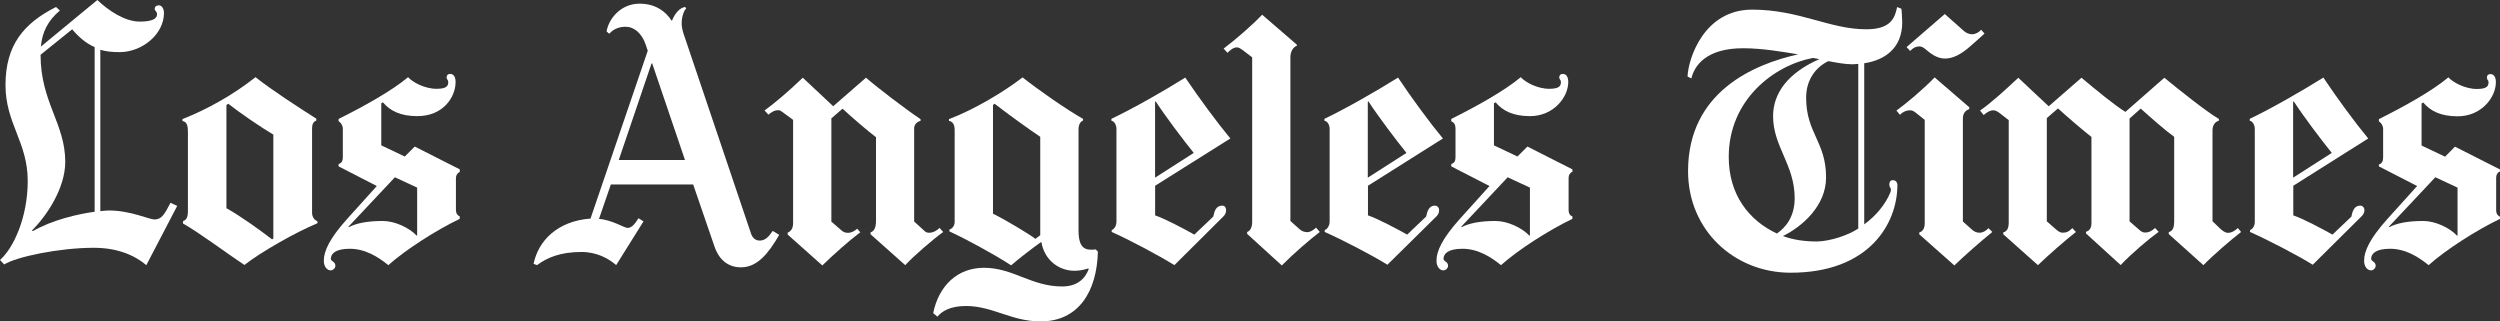 <?xml version="1.0" encoding="utf-8"?>
<!-- Generator: Adobe Illustrator 26.0.0, SVG Export Plug-In . SVG Version: 6.00 Build 0)  -->
<svg version="1.1" id="Layer_1" xmlns="http://www.w3.org/2000/svg" xmlns:xlink="http://www.w3.org/1999/xlink" x="0px" y="0px"
	 viewBox="0 0 4363.6 561" style="enable-background:new 0 0 4363.6 561;" xml:space="preserve">
<rect x="0" y="0" width="4363.6" height="561" fill="#333333" stroke="none"/>
<style type="text/css">
	.st0{fill:#FFFFFF;}
</style>
<g>
	<path class="st0" d="M3911.7,404.9c-17.9,13.8-48.9,40.5-65.8,57.9l-60.5-54.3v-3.3c7.9-2.1,9.5-9.8,9.5-18.6V238.8
		c-14.1-10-42.7-35-58.4-49.3l-19.5,17.4v179.5l15.3,13.3c2.9,2.6,6.4,6.2,11.9,6.2c6.4,0,11-2.4,17.4-7.9l6.2,6.7
		c-16.7,11.9-47.2,37.7-66.3,57.9l-60.5-55.1v-2.9c6.2-2.1,9.5-6.2,9.5-15.7V239c-14.5-11.2-45-37.4-58.4-49.8l-19.5,16.9v180.2
		l14.1,12.4c5,4.3,8.3,7.4,13.6,7.4c6.2,0,10-1.2,16.9-7.9l6.2,6.7c-19.5,15.3-46.9,39.3-66.3,57.9l-60.5-53.9v-3.3
		c6.7-1.7,9.5-7.4,9.5-17.4V209.7l-15.7-12.2c-4.1-3.1-7.6-5-11.2-5c-5,0-10.2,2.6-16.9,8.3l-6.2-7.9c18.1-12.2,46.5-38.1,66.7-57.2
		l53.1,49.8l57.2-49.8c26.7,22.4,58.4,48.4,76.7,59.6l67.9-59.6c25.3,20.7,71.7,57.9,95.3,72v2.9c-6.7,2.1-11.2,7.4-11.2,17.4v158.2
		l12.4,11.9c4.3,4.1,9.3,8.3,14.5,8.3c6.7,0,11.9-3.6,17.4-8.3L3911.7,404.9z"/>
	<path class="st0" d="M3463.9,58.6l-22.4,20c-18.1,16.4-32.9,23.6-46.5,23.6c-10.7,0-21-5-31.9-14.5c-4.1-3.3-7.6-6.7-12.9-6.7
		c-6,0-11.2,2.6-16.2,7.9l-6.2-6.7l66.7-57.7l33.6,29.8c4.1,3.6,9.3,5.5,14.1,5.5c5.7,0,11.9-3.3,15.7-7.9L3463.9,58.6z"/>
	<path class="st0" d="M3477.5,404.9c-17.2,13.8-49.8,42.2-66.3,58.4L3350,409v-3.3c6.4-1.7,9.5-7.9,9.5-15.7V209.2l-14.1-11.2
		c-4.1-3.1-6.4-5.5-11.7-5.5c-6,0-12.4,2.6-17.4,7.9l-6.2-7.4c16.7-11.9,47.4-37.7,66.7-57.9l60.5,52.2v2.9
		c-5,1.9-11.2,6.2-11.2,16.2v180.2l15.7,14.1c3.8,3.6,8.6,5.5,13.3,5.5c5.7,0,10.7-2.9,15.7-7.9L3477.5,404.9z"/>
	<path class="st0" d="M2303.6,404.9c-16.4,12.4-45.5,37.4-66.3,58.4l-60.5-55.1v-3.3c5.2-1.7,8.8-7.9,8.8-17.4V100.1l-16.2-12.4
		c-3.6-2.6-6.9-5-10-5c-6.9,0-12.2,4.8-16.9,9.5l-6.7-7.4c20.3-15.3,49.3-40.3,67.2-59.1l60.5,52.2V80c-6,1.7-11.2,10.2-11.2,19.5
		v286.2l16.2,14.5c4.1,3.6,8.8,5,13.3,5c5,0,11-3.6,15.3-7.9L2303.6,404.9z"/>
	<path class="st0" d="M1646.3,404.9c-18.1,13.1-50.8,41.2-66.3,57.9l-60.5-53.9v-3.3c5.7-1.9,9.5-7.1,9.5-20.3V239.5
		c-15-11.4-43.6-36-58.4-49.8l-19.5,16.9v180.2l18.1,15.7c6.9,6.2,18.1,5,26.9-3.3l5.5,6.2c-18.6,13.8-48.4,40.3-66.3,57.9
		l-60.5-53.9v-3.3c6.2-2.6,9.5-7.9,9.5-16.9v-180l-16.2-11.9c-3.6-2.6-6.2-5-9.5-5c-7.6,0-12.9,4.1-17.4,7.9l-6.7-7.4
		c16-11.4,43.1-34.3,66.7-57.2l53.1,49.8l57.2-49.8c20,17.4,70.3,55.8,95.3,72.4v2.9c-8.8,2.4-11.2,8.8-11.2,12.9v162.8l19.1,17.4
		c3.3,3.1,14.1,4.5,25.3-6.2L1646.3,404.9z"/>
	<path class="st0" d="M4289.5,411.1v-83.6l-38.8-18.1l-81.3,86.5l1.2,0.5c12.9-6.9,32.4-10.7,59.1-10.7c20.7,0,46,11.7,58.9,25.7
		L4289.5,411.1z M4363.6,382c-41.5,20-94.1,53.6-124.6,80.8c-17.6-14.3-40.3-28.6-67.2-28.6c-25.3,0-33.1,8.8-33.1,17.4
		c0,5.2,7.9,4.5,7.9,12.4c0,3.6-3.6,7.9-8.3,7.9c-6,0-11.9-6.2-11.9-16.9c0-16.7,10-38.6,40.3-72.4l52.2-57.9l-66.7-34.3v-3.3
		c5.5-1.7,7.4-6,7.4-12.4v-49.8c0-5.2-3.1-10.5-7.4-12.9v-4.1c43.1-21.4,92.7-48.9,121.3-72.9c7.4,8.3,28.6,20.3,49.8,20.3
		c18.1,0,20.3-5.5,20.3-11.9c0-3.6-2.9-4.5-2.9-7.4c0-4.8,2.6-6.7,6.2-6.7c5.2,0,9.5,4.1,9.5,14.1c0,26.7-25.3,59.6-66.7,59.6
		c-29.6,0-47.7-9.3-60.1-24.1l-2.9,1.7V254l41,19.5L4285,256l78.6,39.8v3.3c-4.1,1.7-6.7,5.7-6.7,10.7v56.7c0,7.4,3.1,9.8,6.7,11.9
		V382L4363.6,382L4363.6,382z"/>
	<path class="st0" d="M4070,266.9c-18.1-22.4-49.1-63.4-66.3-89.8l-1.2,0.5v132.5L4070,266.9z M4133.6,241.7l-130.8,82.5v51.7
		c16.4,5.5,51.2,23.8,68.4,33.6l33.1-31.5c1.7-9.5,5-19.1,15.3-19.1c4.8,0,7.4,4.1,7.4,7.9c0,4.8-2.6,8.3-5,10.7l-85.3,84.6
		c-24.8-15.7-80.6-44.6-109.4-57.2v-3.3c5.5-2.1,8.3-8.1,8.3-14.8V225.2c0-6.9-3.6-13.6-8.8-14.5v-3.3c37.9-18.1,88.7-47.2,128.5-72
		C4078.1,169.9,4111.7,215.4,4133.6,241.7"/>
	<path class="st0" d="M3175.6,103.2l-11.2-2.1c-68.2,12.9-147,73.2-147,172.8c0,65.8,35,110.8,84.1,133.7c14.8-10.2,31-28.8,31-61.7
		c0-58.4-37.7-90.1-37.7-143C3094.8,162.5,3120.8,127.3,3175.6,103.2 M3243.5,398.9V111.5c-3.3,0.2-6.7,0.7-10,0.7
		c-13.6,0-26.2-2.6-42.2-5.5c-20.5,9.8-38.8,31-38.8,63.9c0,62,34.8,76.5,34.8,139.2c0,49.3-41.5,85.6-75.3,102.2
		c18.4,6.9,38.6,9.5,59.6,9.5C3195.4,421.1,3227.8,409.7,3243.5,398.9 M3320.2,39.1c0,44.3-29.6,65.8-66.3,71.3v281.2
		c20.5-14.8,36.9-34.8,45.5-55.5c0.7-1.9,1.2-3.8,1.2-5c0-2.9-2.9-4.8-2.9-8.3c0-3.8,0.7-8.3,6.2-8.3c4.8,0,7.9,3.6,7.9,8.3
		c0,67.2-48.9,153.2-186.4,153.2c-98.2,0-179-74.1-179-177.3c0-138,114.4-186.6,192.1-203.8c-25.7-4.3-62.2-10.7-96-10.7
		c-64.6,0-85.1,30.5-90.3,52.7l-6.7-3.3c1.2-31.2,28.6-116.8,112.7-116.8c82.5,0,135.1,34.3,199.2,34.3c42.4,0,50-19.1,53.9-38.8
		l7.4,2.9C3319.3,17.4,3320.2,33.6,3320.2,39.1"/>
	<path class="st0" d="M2670.4,411.1v-83.6l-38.8-18.1l-81.3,86.5l1.2,0.5c12.9-6.9,32.4-10.7,58.9-10.7c20.7,0,46,11.7,59.1,25.7
		L2670.4,411.1z M2744.5,382c-41.5,20-94.1,53.6-124.6,80.8c-17.6-14.3-40.3-28.6-67.2-28.6c-25.3,0-33.1,8.8-33.1,17.4
		c0,5.2,7.9,4.5,7.9,12.4c0,3.6-3.6,7.9-8.3,7.9c-6,0-11.9-6.2-11.9-16.9c0-16.7,10-38.6,40.3-72.4l52.2-57.9l-66.7-34.3v-4.1
		c5.5-1.7,7.4-5.5,7.4-11.9v-49.8c0-6.7-2.1-10.7-7.4-12.9v-4.1c43.1-21.4,92.7-48.9,121.3-72.9c7.6,8.6,28.6,20.3,49.8,20.3
		c18.1,0,20.3-5.5,20.3-11.9c0-3.6-2.9-5-2.9-7.4c0-4.8,2.6-6.7,6.2-6.7c5.2,0,9.5,4.1,9.5,14.1c0,26.7-25.7,59.6-66.7,59.6
		c-29.6,0-47.7-9.3-60.1-24.1l-2.9,1.7v73.4l41,19.5l17.4-17.4l78.6,39.8v4.1c-4.1,1.7-6.7,5.7-6.7,10.7v55.5
		c0,7.4,2.9,10.7,6.7,11.9L2744.5,382L2744.5,382z"/>
	<path class="st0" d="M2454.9,266.9c-18.1-22.4-49.1-63.4-66.3-89.8l-1.2,0.5v132.5L2454.9,266.9z M2518.5,241.7l-130.8,82.5v51.7
		c16.4,5.5,51.2,23.8,68.4,33.6l33.1-31.5c2.1-9.5,5-19.1,15.3-19.1c4.8,0,7.4,4.1,7.4,7.9c0,4.8-2.1,8.3-4.5,10.7l-85.8,84.6
		c-24.8-15.7-80.6-44.6-109.4-57.2v-3.3c4.8-1.7,8.6-8.1,8.6-14.8V225.2c0-6.9-3.6-13.6-9.1-14.5v-3.3c37.9-18.1,88.7-47.2,128.5-72
		C2463,169.9,2496.6,215.4,2518.5,241.7"/>
	<path class="st0" d="M2083.6,266.9c-18.1-22.4-49.1-63.4-66.3-89.8l-1.2,0.5v132.5L2083.6,266.9z M2147.5,241.7l-131.3,82.5v51.7
		c16.4,5.5,51.2,23.8,68.4,33.6l33.1-31.5c2.1-10,5-19.1,15.7-19.1c4.8,0,6.7,4.1,6.7,7.9c0,4.8-2.1,8.3-4.5,10.7l-85.8,85.3
		c-24.8-15.7-80.6-45.3-109.4-57.9v-3.3c4.8-1.7,8.3-8.1,8.3-14.8V225.2c0-6.9-3.6-13.6-8.8-14.5v-3.3c37.9-18.1,89.4-47.2,128.9-72
		C2092,169.9,2125.6,215.4,2147.5,241.7"/>
	<path class="st0" d="M1815.7,410.6V238.8c-17.6-11.7-58.6-41.2-79.6-57.7l-2.9,2.1V373c22.4,11,62,34.8,74.1,43.9L1815.7,410.6z
		 M1916.3,439.2c-1.7,70.3-34.3,121.8-99.9,121.8c-51.2,0-83.6-26.9-130.4-26.9c-27.2,0-42.2,9.1-49.8,18.6l-7.4-6.2
		c10-48.4,42.7-79.1,88.7-79.1c50.8,0,82.7,32.6,136.3,32.6c24.8,0,39.6-11.9,46.5-30.3l-0.7-1.2c-7.9,2.6-16.2,4.1-24.1,4.1
		c-27.6,0-52.7-18.8-57.9-50.5c-13.3,9.3-39.8,29.6-52.7,41c-32.6-21-82.2-47.7-107.7-59.1v-3.3c5.2-1.7,9.1-6.9,9.1-13.3V226.6
		c0-9.3-3.6-14.5-10-15.7V208c45.5-17.4,95.8-47.7,128.5-72.9c28.4,22.4,75.3,55.1,105.6,72.4v2.9c-4.1,1.7-7.9,6.2-7.9,15.7v176.1
		c0,21.9,5.5,33.6,21.4,33.6c2.6,0,5.5,0.2,8.6-0.5L1916.3,439.2z"/>
	<path class="st0" d="M1195.6,279.3l-57.2-168.5h-1.2L1080,279.3H1195.6z M1360.1,409.9c-18.8,32.6-38.4,56.7-66.7,56.7
		c-22.4,0-38.4-12.9-46.5-36.9l-37-107.7h-143.7l-20.7,60.1c22.9,1.7,44.1,15.7,49.8,15.7c6.4,0,11.9-5,19.1-16.9l8.8,5.5
		l-47.7,76.3c-12.9-11.2-33.4-22.9-60.5-22.9c-37.2,0-60.3,10-77.5,22.9l-6.2-2.1c8.3-40.3,41.5-74.8,99.4-79.1l99.9-292.9l-3.3-10
		c-6.9-20.7-20.5-31.9-35.5-31.9c-15.3,0-23.4,6.9-28.6,12.2l-4.5-4.1c4.1-22.9,25.3-48.4,57.7-48.4c27.2,0,45.5,13.3,55.5,29.3h1.2
		c4.8-12.4,13.6-22.4,22.9-23.6l1.7,2.9c-3.6,2.6-7.9,13.8-7.9,25.7c0,6,1.4,12.2,3.3,18.1l117.7,348.7c2.6,8.3,8.6,12.4,15,12.4
		c9.3,0,15.3-5.5,22.9-16.9L1360.1,409.9z"/>
	<path class="st0" d="M728.1,411.1v-83.6l-38.8-18.1L608,395.9l1.2,0.5c12.9-6.9,32.4-10.7,59.1-10.7c20.7,0,46,11.7,59.1,25.7
		L728.1,411.1z M802.4,382c-41.5,20-94.1,53.6-124.6,80.8c-17.6-14.3-40.3-28.6-67.2-28.6c-25.3,0-33.1,8.8-33.1,17.4
		c0,5.2,7.9,4.5,7.9,12.4c0,3.6-3.6,7.9-8.3,7.9c-6,0-11.9-6.2-11.9-16.9c0-16.7,10-38.6,40.3-72.4l52.2-57.9L591,290.4v-4.1
		c5.5-1.7,7.4-5.5,7.4-11.9v-49.8c0-5.2-3.1-10.5-7.4-12.9v-4.1c43.1-21.4,92.7-48.9,121.3-72.9c7.6,8.6,28.6,20.3,49.8,20.3
		c18.1,0,20.3-5.5,20.3-11.9c0-3.6-2.9-5-2.9-7.4c0-4.8,2.6-6.7,6.2-6.7c5.2,0,9.5,4.1,9.5,14.1c0,26.7-21.9,59.6-66.7,59.6
		c-29.6,0-47.7-9.3-60.1-24.1l-2.9,1.7v73.4l41,19.5l17.4-17.4l78.6,39.8v4.5c-4.1,1.7-6.7,5.7-6.7,10.7v55.1c0,7.4,3.1,10,6.7,11.9
		L802.4,382L802.4,382z"/>
	<path class="st0" d="M477.1,416.3V235c-23.6-14.1-59.6-38.8-78.6-53.9l-3.3,2.1v180.2c25.3,14.1,58.4,38.1,79.6,54.3L477.1,416.3z
		 M554.1,389.6c-36.9,15.3-98.2,49.8-127.5,72.9c-33.1-21.9-76.7-55.1-107.2-72.4V386c6.7-2.1,8.6-8.6,8.6-16.9V230.7
		c0-12.9-2.4-18.1-9.5-19.5v-3.3c43.9-17.4,88.2-42.2,127.5-73.2c27.4,21.9,77.5,54.3,106.1,72.4v3.3c-6,2.4-7.4,7.4-7.4,14.5v146.6
		c0,7.9,4.8,12.9,9.5,14.8L554.1,389.6L554.1,389.6L554.1,389.6z"/>
	<path class="st0" d="M165.2,369.6V82.2c-14.8-6.4-26.9-16.7-39.3-31L70.8,95.6c0,82.7,43.1,120.1,43.1,186.8
		c0,46.7-33.1,95.3-58.4,120.1l2.1,0.7C91.5,383.9,135.1,373.7,165.2,369.6 M309.3,359.4l-53.9,103.4
		c-20.7-17.6-51.2-30.3-91.5-30.3c-60.3,0-135.4,15.7-156.6,29.1L0,453.8c23.6-20.7,48.4-74.4,48.4-138
		c0-67.9-38.8-100.1-38.8-167.3c0-69.1,31-107.5,88.2-136.3l6.7,6.2C84,35.6,73.5,55.8,71.4,81.3L169.9,0
		c18.4,17.6,47.4,37.7,73.9,37.7c20,0,30.3-4.1,30.3-12.9c0-4.8-4.1-6.2-4.1-8.8c0-4.8,3.3-6.7,7.4-6.7c5.2,0,8.8,6.4,8.8,13.3
		c0,37.2-38.1,68.4-77.5,68.4c-13.1,0-24.1-1.2-33.6-4.1v281.7c6-0.7,11-1.2,15.3-1.2c37.2,0,70.3,15.7,79.1,15.7
		c12.9,0,17.6-9.3,28.1-29.1L309.3,359.4z"/>
</g>
</svg>
